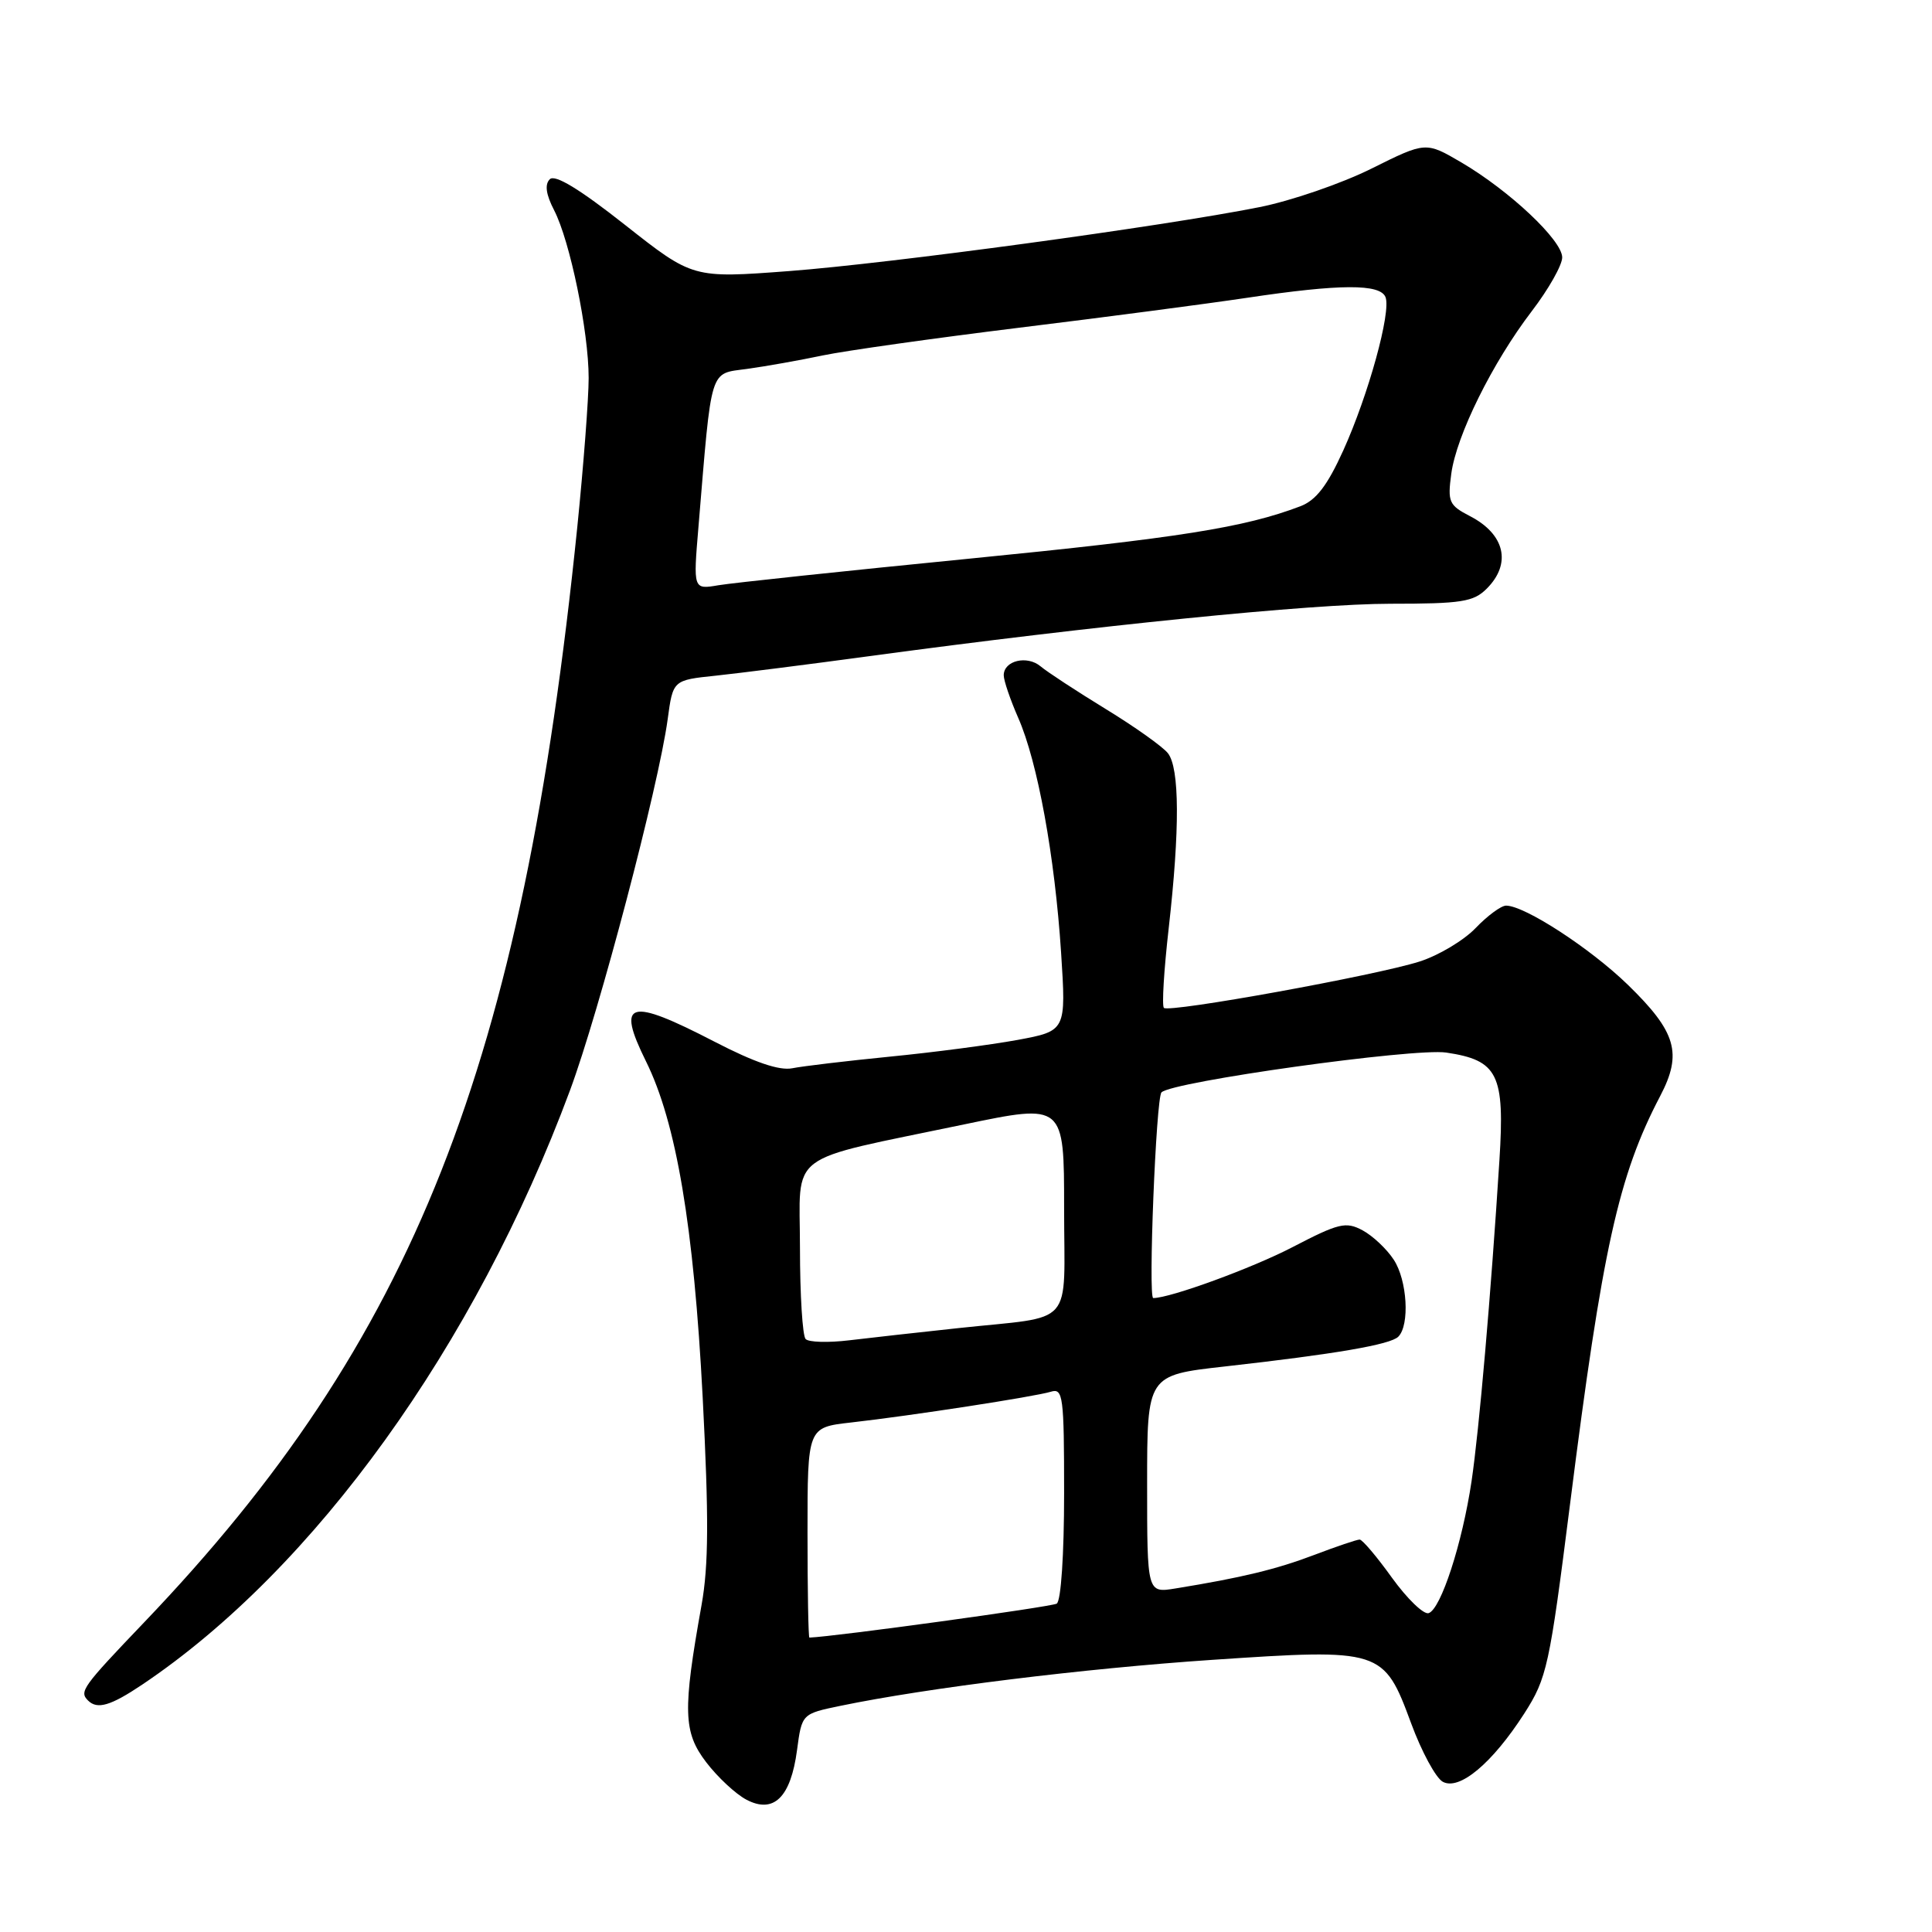 <?xml version="1.0" encoding="UTF-8" standalone="no"?>
<!DOCTYPE svg PUBLIC "-//W3C//DTD SVG 1.1//EN" "http://www.w3.org/Graphics/SVG/1.1/DTD/svg11.dtd" >
<svg xmlns="http://www.w3.org/2000/svg" xmlns:xlink="http://www.w3.org/1999/xlink" version="1.1" viewBox="0 0 256 256">
 <g >
 <path fill="currentColor"
d=" M 105.61 231.90 C 106.25 227.09 106.25 227.09 111.37 226.03 C 122.92 223.64 143.60 221.09 160.61 219.94 C 183.07 218.43 183.35 218.52 186.98 228.34 C 188.36 232.09 190.25 235.58 191.17 236.09 C 193.37 237.30 197.73 233.65 201.98 227.04 C 204.98 222.35 205.31 220.85 208.04 199.29 C 212.32 165.43 214.46 155.77 219.98 145.24 C 222.95 139.57 222.13 136.74 215.68 130.47 C 210.69 125.63 202.02 120.00 199.56 120.00 C 198.91 120.00 197.09 121.34 195.53 122.97 C 193.96 124.61 190.61 126.61 188.09 127.41 C 182.30 129.26 154.89 134.23 154.22 133.55 C 153.94 133.27 154.23 128.52 154.86 122.99 C 156.34 109.91 156.31 101.77 154.75 99.80 C 154.06 98.93 150.35 96.29 146.50 93.94 C 142.65 91.58 138.78 89.05 137.89 88.30 C 136.10 86.79 133.00 87.53 133.00 89.48 C 133.00 90.18 133.87 92.72 134.92 95.12 C 137.49 100.95 139.77 113.48 140.60 126.22 C 141.27 136.60 141.27 136.60 134.81 137.80 C 131.25 138.45 123.65 139.45 117.92 140.01 C 112.19 140.58 106.37 141.27 104.98 141.55 C 103.27 141.89 99.97 140.77 94.68 138.03 C 83.28 132.13 81.63 132.61 85.60 140.64 C 89.61 148.74 91.93 162.48 93.11 185.17 C 93.93 201.05 93.90 207.42 92.96 212.67 C 90.45 226.68 90.53 229.52 93.57 233.50 C 95.08 235.48 97.48 237.72 98.91 238.47 C 102.52 240.37 104.78 238.16 105.61 231.90 Z  M 18.86 223.21 C 41.69 207.87 62.94 178.35 75.52 144.50 C 79.41 134.02 87.26 104.20 88.47 95.31 C 89.17 90.12 89.17 90.12 94.84 89.53 C 97.95 89.20 107.03 88.05 115.00 86.97 C 145.08 82.89 173.82 80.00 184.23 80.00 C 193.67 80.00 195.25 79.75 197.00 78.00 C 200.32 74.68 199.42 70.78 194.76 68.38 C 192.00 66.95 191.80 66.50 192.30 62.79 C 192.98 57.70 197.76 48.05 202.97 41.23 C 205.19 38.33 207.00 35.13 207.00 34.11 C 207.00 31.84 200.03 25.28 193.65 21.53 C 188.92 18.76 188.92 18.76 181.71 22.35 C 177.75 24.32 171.06 26.62 166.87 27.45 C 153.96 30.02 118.00 34.90 104.55 35.92 C 91.80 36.88 91.80 36.88 82.83 29.81 C 76.76 25.02 73.53 23.07 72.85 23.75 C 72.16 24.44 72.34 25.76 73.42 27.85 C 75.53 31.93 78.00 43.91 78.00 50.09 C 78.00 52.82 77.32 61.68 76.50 69.78 C 69.20 141.28 54.84 177.60 19.10 214.97 C 10.90 223.55 10.47 224.14 11.67 225.33 C 12.89 226.55 14.66 226.03 18.86 223.21 Z  M 107.00 203.07 C 107.00 189.14 107.00 189.14 112.75 188.49 C 120.74 187.59 137.14 185.06 139.25 184.41 C 140.86 183.91 141.00 184.99 141.00 197.87 C 141.00 205.97 140.59 212.14 140.02 212.49 C 139.32 212.92 110.65 216.86 107.25 216.99 C 107.11 217.00 107.00 210.73 107.00 203.07 Z  M 184.45 209.07 C 182.45 206.28 180.52 204.00 180.16 204.00 C 179.80 204.00 177.10 204.91 174.16 206.03 C 169.14 207.94 164.55 209.05 155.75 210.48 C 152.00 211.09 152.00 211.09 152.00 196.66 C 152.00 182.22 152.00 182.22 162.25 181.07 C 176.96 179.42 184.23 178.17 185.28 177.12 C 186.82 175.58 186.47 169.64 184.68 166.92 C 183.75 165.49 181.88 163.74 180.54 163.02 C 178.33 161.84 177.39 162.07 171.29 165.24 C 165.93 168.03 155.07 172.00 152.81 172.00 C 152.12 172.00 153.18 145.52 153.90 144.75 C 155.22 143.33 187.37 138.84 191.63 139.47 C 198.49 140.49 199.41 142.34 198.68 153.75 C 197.55 171.62 196.00 189.43 194.99 196.26 C 193.76 204.52 190.92 213.23 189.30 213.75 C 188.64 213.96 186.46 211.85 184.45 209.07 Z  M 106.75 177.43 C 106.34 177.01 106.00 171.58 106.00 165.37 C 106.00 152.34 103.80 154.00 127.75 148.99 C 141.00 146.23 141.00 146.23 141.00 160.09 C 141.00 176.15 142.63 174.30 127.00 175.98 C 121.78 176.54 115.25 177.27 112.50 177.60 C 109.75 177.93 107.16 177.86 106.75 177.43 Z  M 92.55 69.81 C 94.34 48.33 93.95 49.58 99.00 48.88 C 101.47 48.54 105.97 47.74 109.00 47.10 C 112.03 46.47 123.72 44.82 135.00 43.43 C 146.28 42.05 159.88 40.26 165.24 39.46 C 177.59 37.61 182.90 37.59 183.59 39.38 C 184.35 41.36 181.32 52.33 177.99 59.69 C 175.87 64.36 174.39 66.28 172.31 67.08 C 164.91 69.90 156.22 71.28 128.50 74.02 C 112.00 75.65 97.00 77.24 95.18 77.55 C 91.85 78.12 91.85 78.12 92.55 69.81 Z "/>
</g>
</svg>